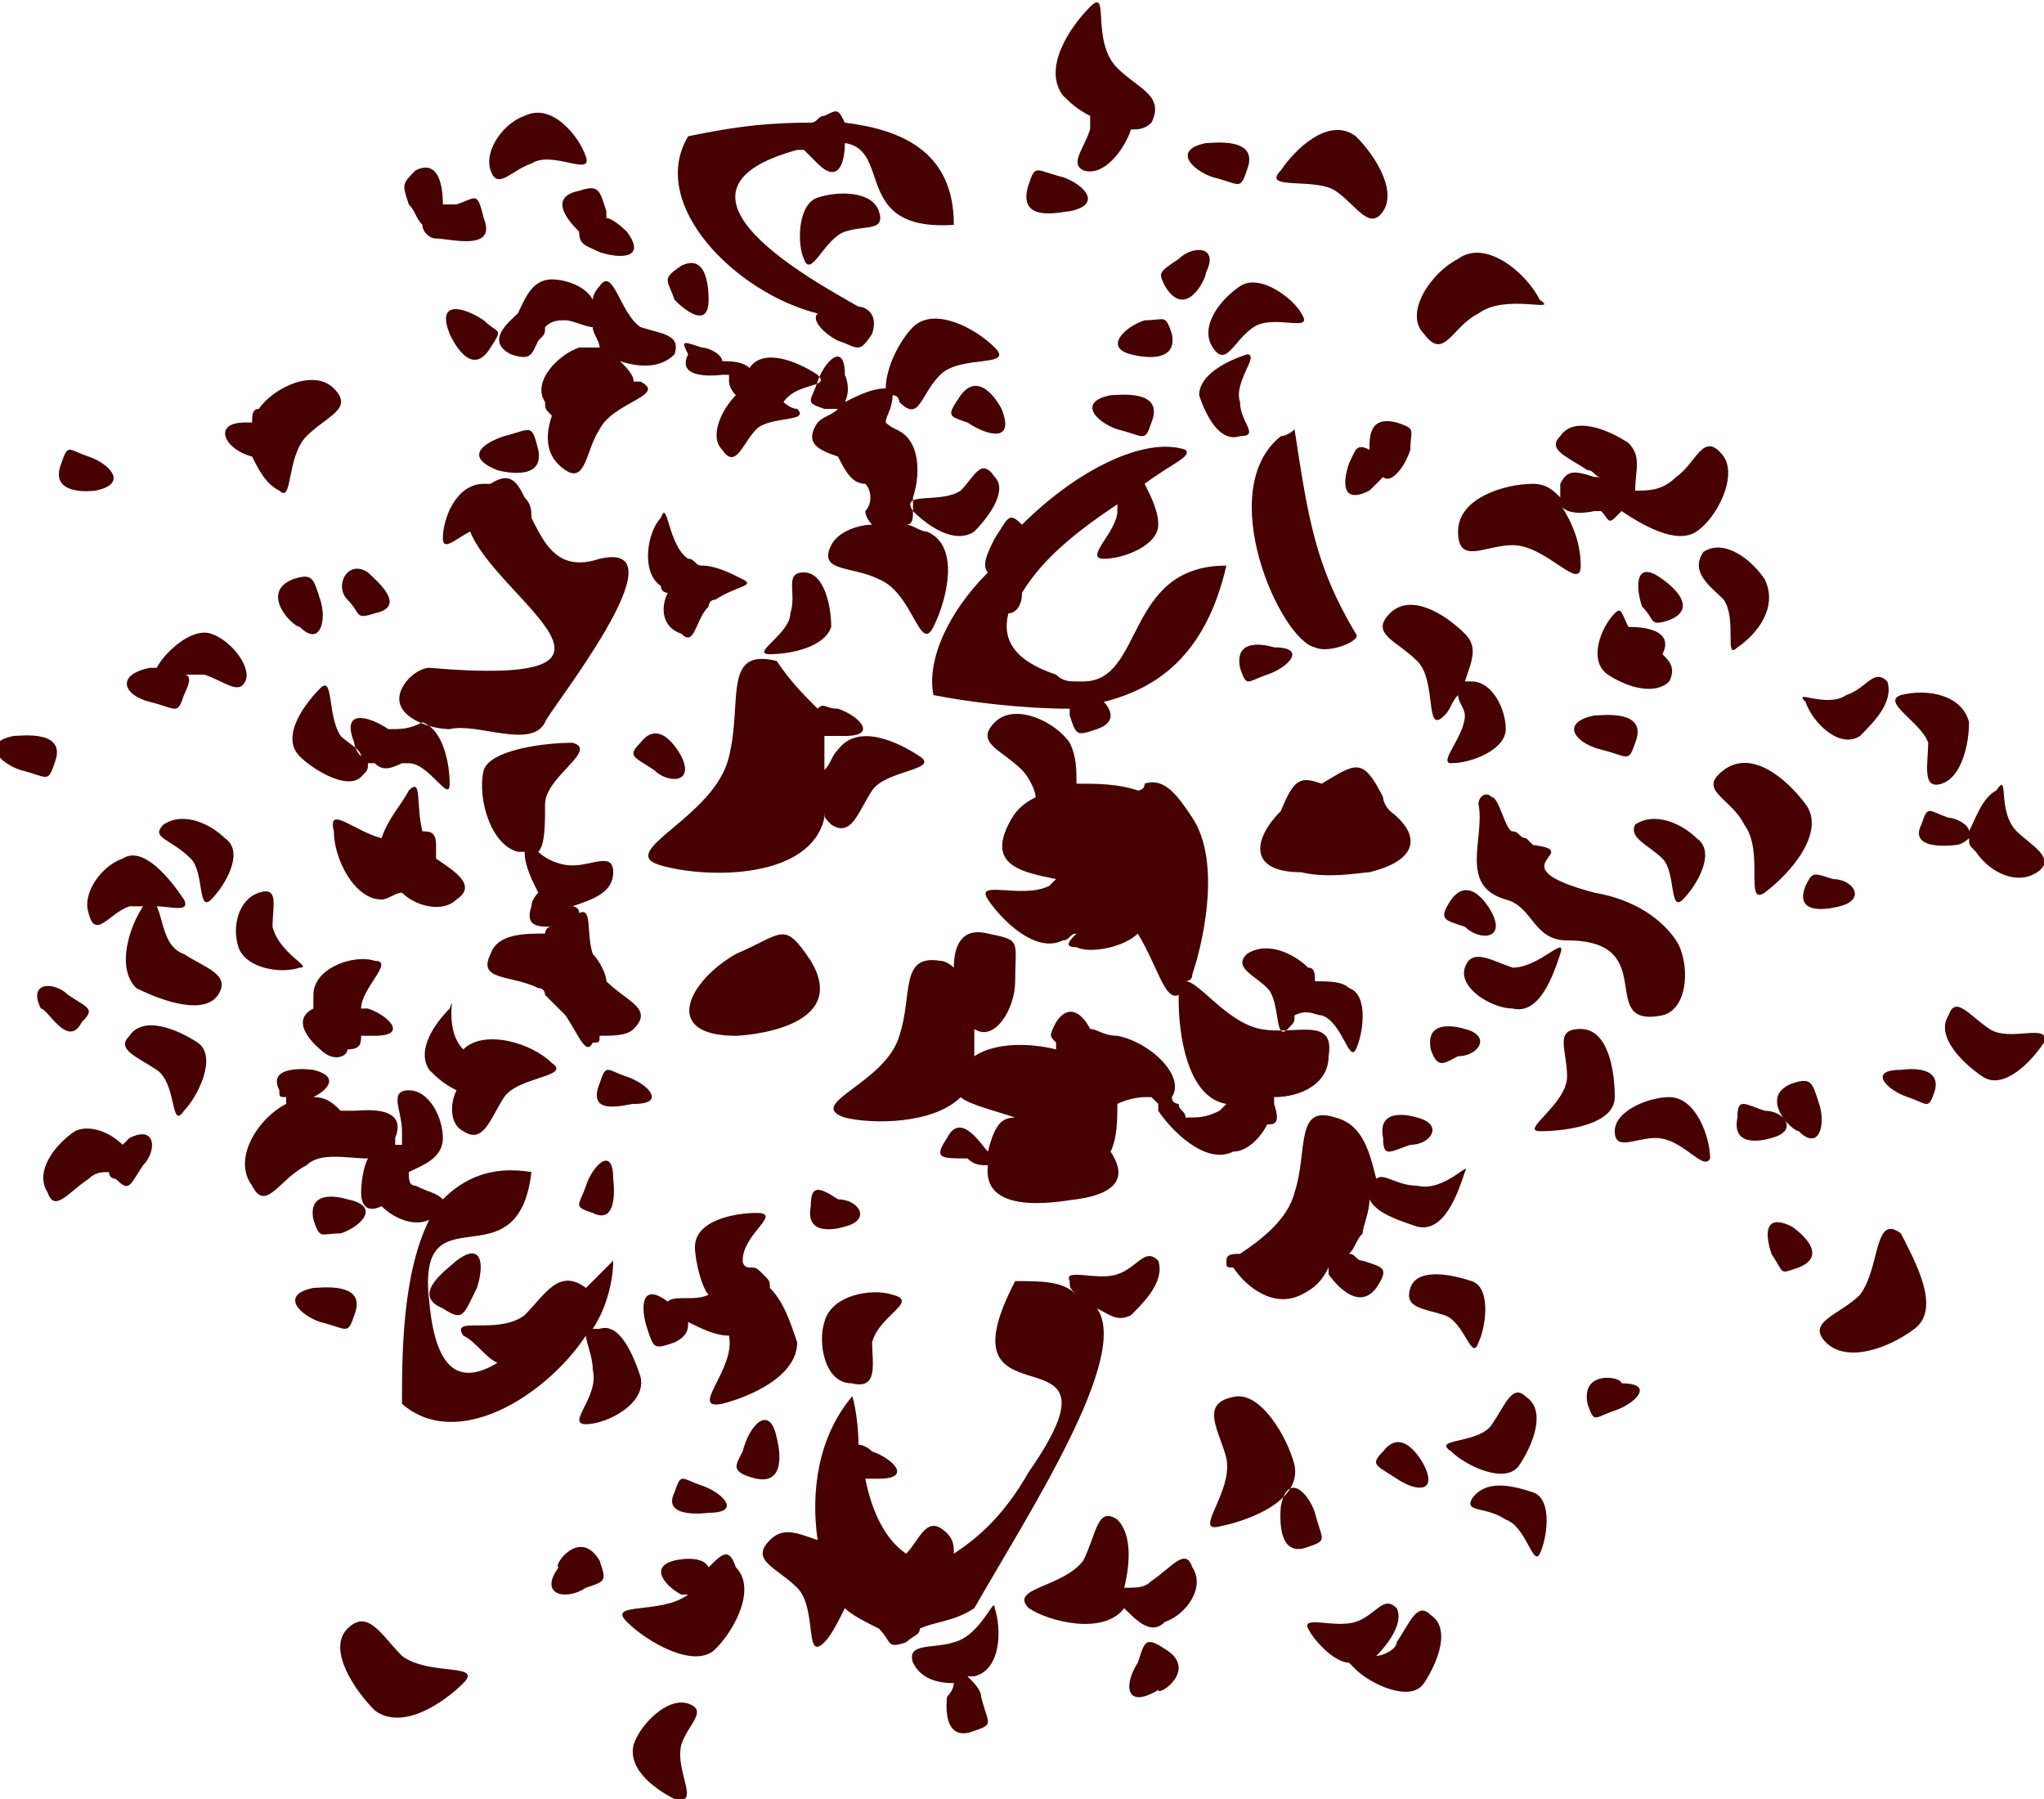 <?xml version="1.0" encoding="utf-8"?>
<!-- Generator: Adobe Illustrator 23.0.3, SVG Export Plug-In . SVG Version: 6.00 Build 0)  -->
<svg version="1.1" id="圖層_1" xmlns="http://www.w3.org/2000/svg" xmlns:xlink="http://www.w3.org/1999/xlink" x="0px" y="0px"
	 viewBox="0 0 30 26.4" style="enable-background:new 0 0 30 26.4;" xml:space="preserve">
<style type="text/css">
	.st0{fill-rule:evenodd;clip-rule:evenodd;fill:#460100;}
</style>
<path class="st0" d="M18.8,6.4L18.8,6.4c0.1,0,0.2-0.1,0.2-0.1c0.2,1.3,0.3,2,0.9,3c0.1,0.1-0.4,0.3-0.6,0.2
	C18.8,9.4,17.8,7.2,18.8,6.4L18.8,6.4z M14.3,23.6c-0.3,0.2-0.6,0.2-0.8,0.3c0,0.1-0.1,0.1-0.2,0.2l0,0c-0.3,0.1-0.2,0-0.4-0.2l0,0
	c-0.2-0.1-0.4-0.2-0.5-0.3c-0.1,0.2-0.2,0.4-0.3,0.5c-0.3,0.3-0.1-0.5-0.4-0.8l0,0c-0.3-0.3-0.7-0.4-0.4-0.7c0.2-0.2,0.4-0.1,0.7,0
	c-0.1-0.7,0-1.5,0.5-2.1c0-0.1,0.1,0.3,0.1,0.7c0,0,0.1,0,0.2,0.1c0.3,0.1,0.6,0.4,0.1,0.4c0,0-0.1,0-0.2,0c0.1,0.5,0.3,0.9,0.6,1.1
	c0.2-0.2,0.3-0.6,0.6-0.3c0.1,0.1,0.1,0.2,0.1,0.3c0.3-0.2,0.7-0.5,1.1-1.2c1.6-2.3-1.4-0.5-0.2-2.8c0.4,0,0.7,0,0.9,0.2
	c-0.1-0.1-0.1-0.1-0.1-0.2c-0.1-0.2,0.4,0,0.7-0.1l0,0c0.3-0.1,0.4-0.4,0.6-0.2c0.1,0.3-0.2,0.6-0.4,0.8c-0.2,0.1-0.3,0-0.5-0.1
	C16.6,19.9,15.1,22.2,14.3,23.6L14.3,23.6z M10.1,2C9.5,3,10.8,4.3,12,4.6c-0.1,0.1,0.1,0.3,0.3,0.4c0.3,0.1,0.3,0.2,0.5-0.1l0,0
	c0.1-0.3-0.1-0.4-0.2-0.4c-0.7-0.4-3.1-1.7-0.9-2.3h0.1C11.9,2.3,12,2.4,12,2.4c0.3,0.3,0.4,0,0.4-0.3c0.7,0.1,0.1,1.3,1.6,1.2
	c0-1.1-0.8-1.4-1.6-1.5c-0.1-0.2-0.1-0.2-0.3-0.1l0,0c-0.1,0-0.1,0.1-0.2,0.1C11.1,1.8,10.6,1.9,10.1,2L10.1,2z M13.7,10.2
	c0.5,0.1,1.3,0.2,2,0.2v0.1c0.1,0.3,0.1,0.3,0.4,0.2l0,0c0.3-0.1,0.2-0.3,0.1-0.4c0.8-0.2,1.5-0.7,1.8-2c-1.5,0-1.2,1.7-2.1,1.7
	c-0.1,0-0.1,0-0.1,0c-0.1,0-0.2,0-0.3-0.1c-0.6-0.2-0.8-0.5-0.7-0.9C14.9,9,15,8.9,15,8.7l0,0l0,0c0.3-0.5,0.8-0.9,1.4-1.3v0.1l0,0
	c0,0.3-0.5,0.7-0.2,0.7S17,8,17,7.7c0-0.2-0.1-0.4-0.2-0.6c0.4-0.3,0.7-0.4,0.6-0.5c-0.6-0.2-1.6,0.3-2.4,1.1
	c-0.2-0.2-0.2-0.1-0.4,0.2c-0.1,0.2-0.2,0.4-0.1,0.5C13.9,9,13.6,9.7,13.7,10.2L13.7,10.2z M13.9,16.7c0.2-0.4,0.5,0.1,0.6,0.2
	c0.1-0.4,0.2-0.5,0.4-0.5c-0.3-0.1-0.7-0.2-0.8-0.3c-0.4,0.4-1.3,0.4-1.7,0.3c-0.6-0.2,0.6-0.5,0.8-1.2l0,0c0.2-0.6,0-1.2,0.6-1.1
	c0.1,0,0.2,0.1,0.2,0.1c0-0.3,0.1-0.6,0.5-0.5l0,0c0.5,0.1,0.4,0.1,0.4,0.7c0,0.4-0.3,0.9-0.6,0.7c0,0.1,0,0.3,0,0.4
	c0.3-0.2,0.8-0.2,1.2-0.1v-0.1c-0.1-0.1-0.1-0.1,0-0.3l0,0c0.2-0.3,0.4-0.1,0.5,0.1c0.1,0,0.2,0.1,0.4,0.1c0.5,0.1,1,0.6,0.8,0.9
	c0,0.1,0.1,0.1,0.1,0.1c0,0.1,0.1,0.1,0.1,0.2c0.2,0,0.3,0,0.5-0.1l0,0l0.1-0.1c-0.6-0.1-0.7-1.1-0.7-1.5c0-0.1,0-0.1,0-0.1
	c-0.2,0.1-0.3-0.4-0.6-0.9c-0.2,0.2-0.7,0.3-0.9,0.2c-0.2,0-0.1-0.1,0-0.2c-0.1,0-0.1,0.1-0.2,0.1c-0.4,0.2-0.9-0.3-1.1-0.6
	c-0.2-0.3,0.5,0,0.9-0.2l0,0l0.1-0.1c-0.5-0.1-1-0.2-0.7-0.8c0.1-0.2,0.2-0.3,0.4-0.4c0-0.1-0.1-0.3-0.2-0.4l0,0
	c-0.3-0.3-0.7-0.4-0.4-0.7s0.9,0,1.1,0.3c0.1,0.2,0.1,0.4,0.1,0.6c0.3,0,0.6,0,0.9,0.1c0,0,0.1,0,0.1-0.1c0.3-0.1,0.5,0.2,0.7,0.5
	c0.4,0.6,0.2,1.7,0,2.3c0,0.1-0.1,0.1-0.1,0.1c0.2,0,0.6,0.6,1.1,0.7l0,0c0.5,0.1,1.1-0.2,1,0.4c0,0.4-0.4,0.6-0.8,0.6v0.1l0,0
	c0.1,0.3,0,0.3-0.1,0.3c-0.1,0.2-0.3,0.4-0.5,0.4c-0.4,0.2-0.9-0.3-1.1-0.6v-0.1l0,0l-0.1-0.1h-0.1c0,0-0.2,0-0.4,0.1
	c0,0.2,0,0.5-0.1,0.7c0.2,0.3,0.2,0.6-0.5,0.7c-0.1,0-1.4,0.3-1.3-0.5c-0.1,0-0.2,0-0.3-0.1C13.8,17,13.7,17,13.9,16.7L13.9,16.7z
	 M17.2,4.9L17.2,4.9c-0.1-0.3-0.1-0.2-0.4-0.2c-0.3,0.1-0.6,0.4-0.2,0.5C16.6,5.2,17.3,5.4,17.2,4.9L17.2,4.9z M19.2,22.7L19.2,22.7
	c0.3-0.1,0.2-0.1,0.1-0.5c-0.1-0.3-0.4-0.6-0.5-0.1C18.8,22.1,18.7,22.9,19.2,22.7L19.2,22.7z M8.5,2.8L8.5,2.8
	c0.3-0.1,0.3,0,0.4,0.3v0.1c0.1,0,0.3,0.2,0.3,0.2c0.3,0.4-0.1,0.4-0.4,0.3C8.6,3.6,8.5,3.6,8.5,3.4C8.4,3.3,8,2.9,8.5,2.8L8.5,2.8z
	 M5.1,15.4c0,0.1-0.2,0.2-0.4,0c0,0-0.5-0.4-0.1-0.6c0-0.1,0-0.1,0-0.2c0-0.4,0.6-0.6,0.9-0.5c0.3,0-0.2,0.4-0.2,0.7l0,0l0,0h0.1
	c0.3,0.1,0.6,0.4,0.1,0.4c0,0-0.1,0-0.2,0C5.3,15.3,5.3,15.4,5.1,15.4L5.1,15.4L5.1,15.4z M26.3,15.9L26.3,15.9
	c0.3-0.1,0.3,0,0.4,0.3s0,0.7-0.3,0.4C26.3,16.6,25.8,16.1,26.3,15.9L26.3,15.9z M8.8,22.9L8.8,22.9c0.1,0.3,0.1,0.3-0.2,0.4
	c-0.3,0.2-0.7,0.1-0.4-0.3C8.1,23,8.5,22.4,8.8,22.9L8.8,22.9z M15.1,2.7L15.1,2.7c0.1-0.3,0.1-0.2,0.5-0.1c0.3,0.1,0.6,0.4,0.1,0.5
	C15.6,3.1,14.9,3.3,15.1,2.7L15.1,2.7z M0.9,6.8L0.9,6.8C1,6.5,1,6.6,1.3,6.7s0.6,0.4,0.1,0.5C1.4,7.2,0.7,7.3,0.9,6.8L0.9,6.8z
	 M14.1,5.8C14.4,5.4,14.7,6,14.7,6c0.2,0.5-0.2,0.4-0.5,0.2C13.9,6.1,13.9,6.1,14.1,5.8L14.1,5.8L14.1,5.8z M17.1,24.2L17.1,24.2
	c-0.3-0.2-0.3-0.1-0.4,0.2c-0.2,0.3-0.2,0.7,0.3,0.4C17,24.9,17.6,24.5,17.1,24.2L17.1,24.2z M22.2,14.2L22.2,14.2
	c-0.3-0.1-0.6-0.3-0.7,0s0.4,0.6,0.7,0.6c0.4,0.1,0.6-0.5,0.7-0.8C23,13.7,22.6,14.2,22.2,14.2L22.2,14.2z M20.8,17.4L20.8,17.4
	c-0.3,0-0.5-0.2-0.6-0.1c-0.1-0.4-0.2-0.8-0.6-0.9c-0.6-0.2-0.4,0.5-0.6,1.1l0,0c-0.1,0.4-0.5,0.7-0.8,0.9c-0.1,0-0.2,0-0.2,0.1l0,0
	c0,0.1,0,0.1,0.1,0.1c0.2,0.3,0.6,0.6,1,0.4c0.2-0.1,0.3-0.2,0.4-0.4v0.1c0,0,0.4,0.6,0.7,0.2l0,0c0.2-0.3,0.1-0.3-0.2-0.4
	c-0.1,0-0.1-0.1-0.2-0.1c0.1-0.1,0.1-0.2,0.2-0.3c0-0.1,0.1-0.3,0.1-0.5c0.1,0.2,0.4,0.3,0.7,0.4c0.4,0.1,0.6-0.5,0.7-0.8
	C21.6,17,21.2,17.5,20.8,17.4L20.8,17.4z M28.3,10.9L28.3,10.9c0,0.3-0.1,0.7,0.2,0.6s0.4-0.6,0.4-0.9c-0.1-0.4-0.6-0.5-1-0.4
	C27.6,10.3,28.2,10.6,28.3,10.9L28.3,10.9z M14,24.1L14,24.1c-0.3,0.1-0.7,0-0.6,0.3c0.1,0.2,0.3,0.3,0.6,0.3c0,0,0,0.1-0.1,0.2
	c0,0-0.1,0.7,0.4,0.5l0,0c0.3-0.1,0.2-0.1,0.1-0.5c0-0.1-0.1-0.2-0.2-0.3h0.1c0.4-0.1,0.4-0.7,0.3-1C14.6,23.4,14.4,24,14,24.1
	L14,24.1z M29.2,15.1L29.2,15.1c-0.3-0.2-0.5-0.5-0.6-0.2c-0.2,0.3,0.2,0.7,0.5,0.9s0.7-0.2,0.9-0.5C30.1,15,29.5,15.3,29.2,15.1
	L29.2,15.1z M10,25.6L10,25.6c0.1-0.3,0.4-0.5,0.1-0.6c-0.3-0.1-0.7,0.3-0.8,0.6c-0.1,0.4,0.4,0.7,0.6,0.8C10.3,26.5,9.9,26,10,25.6
	L10,25.6z M27.3,19L27.3,19c-0.3,0.3-0.8,0.4-0.5,0.7c0.3,0.3,0.9,0.1,1.3-0.2c0.4-0.3,0-1-0.2-1.4C27.5,17.8,27.6,18.6,27.3,19
	L27.3,19z M5.9,24.3L5.9,24.3c-0.3-0.3-0.5-0.7-0.8-0.4c-0.3,0.3,0.1,0.9,0.4,1.2c0.4,0.3,1-0.1,1.3-0.4C7.1,24.4,6.3,24.6,5.9,24.3
	L5.9,24.3z M4.3,8.5L4.3,8.5c0.3-0.1,0.3,0,0.4,0.3s0,0.7-0.3,0.4C4.3,9.2,3.8,8.7,4.3,8.5L4.3,8.5z M7.9,6.6L7.9,6.6
	C7.8,6.2,7.8,6.3,7.4,6.4C7.1,6.5,6.8,6.7,7.3,6.9C7.3,6.9,8,7.1,7.9,6.6L7.9,6.6z M7.1,3.2L7.1,3.2C7,2.8,7,2.9,6.7,3
	C6.6,3,6.6,3,6.5,3c0-0.1,0-0.7-0.4-0.5l0,0C5.9,2.7,5.9,2.7,6,3c0.1,0.1,0.1,0.2,0.2,0.3c0,0.1,0.1,0.2,0.2,0.2
	C6.6,3.5,7.3,3.7,7.1,3.2L7.1,3.2z M18.3,2.5L18.3,2.5c-0.1,0.3-0.1,0.2-0.5,0.1c-0.3-0.1-0.6-0.4-0.1-0.5C17.8,2.1,18.5,2,18.3,2.5
	L18.3,2.5z M3.7,6.7L3.7,6.7L3.7,6.7C3.3,6.6,3.1,6.2,3.6,6.2c0,0,0,0,0.1,0c0-0.1,0-0.2,0.1-0.2C4,5.7,4.6,5.4,4.9,5.7
	C5.2,6,4.8,6.1,4.5,6.4s-0.2,1-0.4,0.8C3.9,7.1,3.8,6.9,3.7,6.7L3.7,6.7z M20.5,6.2c-0.4-0.1-0.4,0.2-0.4,0.4
	c-0.2-0.1-0.2,0-0.3,0.2c-0.1,0.3-0.1,0.6,0.3,0.4c0,0,0.1-0.1,0.2-0.2c0.1,0.1,0.3-0.1,0.4-0.4C20.7,6.3,20.8,6.3,20.5,6.2
	L20.5,6.2L20.5,6.2z M5.6,17.7L5.6,17.7c0.2,0.2,0.5,0.3,0.7,0.2c-0.4,0.8-0.4,2-0.4,2.7c0.8,0.7,2.1-0.1,2.7-1
	c0,0.1,0.1,0.3,0.1,0.5l0,0c0.1,0.4-0.4,0.8-0.1,0.8s0.9-0.3,0.8-0.7c-0.1-0.3-0.3-0.8-0.6-0.7c-0.1,0-0.1,0-0.1,0
	c0.2-0.3,0.3-0.7,0.3-1c0,0-0.2,0.2-0.4,0.4l0,0C8.2,18.6,8,19,7.7,19.3l0,0c-0.4,0.3-1.1,0-0.9,0.3C7,19.7,7.1,19.9,7.3,20
	c-0.5,0.3-0.9,0.2-1-0.9c-0.2-1.7,1.3-0.2,1.5-1.9c-0.6-0.1-1,0.1-1.3,0.4c-0.1-0.1-0.2-0.1-0.4-0.2l0,0C6,17.4,6,17.3,6,17.2
	c0.2-0.1,0.5-0.2,0.5-0.5S6.3,16,6,16s-0.1,0.3-0.1,0.6l0,0c0,0.1,0,0.1,0,0.2H5.8v-0.1l0,0c0.2-0.5-0.5-0.4-0.6-0.4s-0.1,0-0.2,0
	c-0.1-0.1-0.2-0.2-0.4-0.2c0.2-0.1,0.4-0.3,0-0.4c0,0-0.7-0.1-0.5,0.3c0,0.1,0,0.1,0.1,0.1v0.1c-0.4,0.2-0.8,0.8-0.5,1.2
	c0.2,0.4,0.4-0.1,0.8-0.3l0,0C4.7,16.9,5.1,17,5.4,17c-0.1,0.2-0.1,0.5-0.1,0.5C5.3,17.7,5.4,17.8,5.6,17.7L5.6,17.7z M23.3,6.9
	L23.3,6.9c-0.3-0.2-0.6-0.3-0.4-0.5c0.2-0.3,0.7-0.1,1,0.1C24.1,6.7,24,6.9,24,7.2c0.2,0,0.4,0,0.6-0.2l0,0c0.3-0.2,0.4-0.7,0.7-0.3
	c0.2,0.3-0.1,0.9-0.4,1.1s-0.8-0.1-1.1-0.3l-0.1,0.1c-0.1,0.1-0.1,0-0.2-0.1h-0.1c0,0-0.4,0.1-0.5-0.1c0.2,0.3,0.3,0.6,0.3,0.9
	c0,0.4-0.5-0.3-1-0.3l0,0c-0.4,0-0.8,0.3-0.8-0.2s0.7-0.7,1.1-0.7c0.2,0,0.3,0.1,0.4,0.2c0-0.1,0-0.1,0-0.2C23,6.9,23.1,6.9,23.4,7
	c0,0,0,0,0.1,0C23.4,7,23.4,6.9,23.3,6.9L23.3,6.9z M2.3,15.7L2.3,15.7c-0.3-0.2-0.6-0.3-0.4-0.5c0.2-0.3,0.7-0.1,1,0.1
	c0.3,0.2,0,0.8-0.2,1C2.5,16.6,2.6,15.9,2.3,15.7L2.3,15.7z M12.7,7.1c-0.2,0-0.3-0.2-0.4-0.4C12,6.6,11.8,6.5,12,6.2
	c0.1-0.1,0.2-0.1,0.3-0.2c0,0-0.1,0-0.2,0c-0.3-0.1-0.2-0.1-0.1-0.4c0.1-0.3,0.4-0.6,0.4-0.1c0,0,0.1,0.2,0,0.4
	c0.2-0.1,0.4-0.2,0.6-0.2c0-0.3,0.2-0.7,0.4-0.9c0.3-0.3,0.9,0,1.2,0.3s-0.5,0.1-0.8,0.4l0,0c-0.3,0.3-0.3,0.7-0.6,0.4
	c0,0,0-0.1-0.1-0.1C13.1,6,13,6.1,13,6.2c0.1,0.1,0.2,0.1,0.3,0.2c0.2,0.2,0.2,0.6,0.1,0.9c0,0.1,0,0.1,0,0.2s0,0.2-0.1,0.2
	c0.1,0,0.2,0.1,0.3,0.1c0.5,0.2,0.3,1,0.1,1.4s-0.3-0.5-0.8-0.7l0,0C12.5,8.3,12,8.4,12.2,8c0.1-0.2,0.4-0.3,0.6-0.3l0,0
	c0,0-0.1-0.1-0.1-0.2C12.8,7.4,12.8,7.2,12.7,7.1L12.7,7.1z M18.4,4.8L18.4,4.8C18.1,5,18,5.4,17.8,5.1s0.1-0.7,0.4-0.9
	C18.5,4,19,4.4,19.1,4.6C19.3,4.9,18.7,4.6,18.4,4.8L18.4,4.8z M1.3,17.3c0.1-0.1,0.2-0.1,0.3-0.1c0,0.1,0.1,0.1,0.1,0.1l0,0
	c0.2,0.2,0.2,0.1,0.4-0.2c0.2-0.2,0.2-0.6-0.2-0.4c0,0,0,0-0.1,0.1c-0.2-0.2-0.5-0.3-0.7-0.2c-0.3,0.2-0.6,0.6-0.4,0.9
	C0.8,17.8,1,17.5,1.3,17.3L1.3,17.3L1.3,17.3z M10.9,18.5c0-0.4,0.6-0.7,0.2-0.7c-0.3,0-0.9,0.1-0.9,0.5c0,0.2,0.1,0.6,0.2,0.7
	c-0.2,0.1-0.5,0-0.6,0.1l0,0c-0.4-0.3-0.4,0.1-0.3,0.4c0.1,0.3,0.1,0.3,0.4,0.2l0,0c0.2-0.1,0.2-0.2,0.2-0.3
	c0.2,0.1,0.4,0.2,0.6,0.2c0.1,0.5-0.6,1.1-0.1,1c0.4-0.1,1.1-0.4,1.1-0.9c-0.1-0.3-0.2-0.6-0.4-0.8c0-0.1,0-0.1-0.1-0.2
	s-0.1-0.1-0.2-0.1C10.9,18.6,10.9,18.5,10.9,18.5L10.9,18.5L10.9,18.5z M15.9,22.9c-0.3,0.4-1.1,0.4-0.8,0.7c0.3,0.2,1.1,0.4,1.4,0
	l0,0c0.2,0.2,0.4,0.4,0.6,0.2c0.3-0.1,0.6-0.5,0.4-0.8c-0.1-0.3-0.3,0-0.6,0.2c-0.1,0.1-0.2,0.1-0.4,0.1c0.1-0.4,0.1-0.8-0.1-1
	C16.1,22.1,16.1,22.5,15.9,22.9L15.9,22.9L15.9,22.9z M21.7,4.6L21.7,4.6c-0.4,0.2-0.5,0.7-0.8,0.3C20.6,4.6,21,4,21.4,3.8
	c0.4-0.3,1,0.2,1.2,0.6C22.9,4.6,22.1,4.3,21.7,4.6L21.7,4.6z M5.7,10.7L5.7,10.7L5.7,10.7c-0.3-0.2-0.7-0.3-0.5,0.2
	c0,0,0,0.1,0.1,0.2c0-0.1-0.2-0.2-0.3-0.3l0,0c-0.2-0.3-0.1-0.9-0.3-0.7s-0.6,0.7-0.3,1c0.2,0.2,0.7,0.5,0.9,0.3
	c0.1-0.1,0.1-0.1,0.1-0.2c0,0,0,0,0.1,0c0.1,0.1,0.2,0.1,0.4,0H6c0.3,0,0.6,0.6,0.6,0.3s-0.1-0.8-0.4-0.9C6,10.7,5.9,10.7,5.7,10.7
	L5.7,10.7z M11,5.4L11,5.4c0.2-0.3,0.7-0.1,1,0.1c0.2,0.2-0.3,0.1-0.5,0.4c0,0,0.1,0.1,0.2,0.1c0.2,0.2-0.4,0.1-0.6,0.3l0,0
	c-0.2,0.2-0.3,0.6-0.5,0.3c-0.2-0.2,0-0.6,0.2-0.8c-0.1-0.1-0.1-0.2-0.1-0.2c0-0.1,0-0.1,0-0.1h-0.1c0,0-0.7,0.1-0.5-0.3l0,0
	C10,5,10,5,10.3,5.1c0.1,0,0.3,0.1,0.3,0.2C10.7,5.3,10.9,5.3,11,5.4L11,5.4L11,5.4z M7.2,5.1L7.2,5.1c0.2-0.3,0.1-0.2-0.1-0.4
	C6.8,4.5,6.4,4.4,6.6,4.9C6.6,4.9,6.9,5.6,7.2,5.1L7.2,5.1z M16.9,6.2L16.9,6.2c-0.1,0.3-0.1,0.2-0.5,0.1c-0.3-0.1-0.6-0.4-0.1-0.5
	C16.4,5.8,17.1,5.7,16.9,6.2L16.9,6.2z M2.7,10.2L2.7,10.2c-0.1,0.3-0.1,0.2-0.5,0.1s-0.5-0.4,0-0.5h0.1c0.1-0.2,0.5-0.6,0.8-0.5
	S3.7,9.8,3.6,10S3.3,10,3,9.9c-0.1,0-0.2,0-0.3,0C2.8,9.9,2.8,10,2.7,10.2L2.7,10.2z M0.8,11.2L0.8,11.2c-0.1,0.3-0.1,0.2-0.5,0.1
	c-0.3-0.1-0.6-0.4-0.1-0.5C0.3,10.8,1,10.7,0.8,11.2L0.8,11.2z M29.6,12.2L29.6,12.2c0.2,0.2,0.6,0.4,0.3,0.6
	c-0.3,0.2-0.7,0-0.9-0.3c-0.1-0.1-0.1-0.1-0.1-0.2c0,0-0.1,0.1-0.2,0.1c0,0-0.7,0.1-0.5-0.3c0.1-0.3,0.1-0.2,0.4-0.1
	c0.1,0,0.3,0.1,0.3,0.2c0.1-0.2,0.2-0.5,0.4-0.6C29.5,11.3,29.3,11.9,29.6,12.2L29.6,12.2z M8.1,6.1L8.1,6.1C8,6,8,6,8,5.9
	C7.8,5.6,8.2,5.2,8.5,5.1c0.1,0,0.2,0,0.3,0c0-0.1-0.1-0.2-0.1-0.3c-0.1,0-0.3-0.1-0.4-0.1c-0.1,0-0.2,0-0.3,0.1C8,4.9,8,4.9,7.9,5
	C7.8,5.2,7.8,5.3,7.5,5.2l0,0C7.1,5,7.5,4.7,7.6,4.6c0.1-0.2,0.2-0.5,0.5-0.5c0.2,0,0.5,0.1,0.6,0.3c0-0.1,0.1-0.2,0.1-0.2
	C9,3.9,9.1,4.6,9.4,4.8l0,0C9.7,4.9,10,4.9,9.9,5.2C9.7,5.4,9.4,5.4,9.1,5.3c0.1,0.1,0.2,0.2,0.2,0.3h0.1C9.8,5.8,9,5.9,8.8,6.3
	C8.6,6.6,8.6,7.1,8.3,6.9C8,6.7,8,6.4,8.1,6.1L8.1,6.1z M7.8,2.4c0.3-0.2,0.9,0.2,0.8-0.1C8.5,2,8.1,1.5,7.7,1.7
	C7.4,1.8,7.1,2.2,7.2,2.5C7.3,2.8,7.5,2.5,7.8,2.4L7.8,2.4L7.8,2.4z M10.1,8.2L10.1,8.2c0.1,0,0.1,0.1,0.2,0.1
	c0.2,0,0.4,0.1,0.6,0.2c0.2,0.1-0.1,0.1-0.4,0.3l0,0l0,0l0,0c-0.1,0-0.1,0.1-0.1,0.1c-0.2,0.2-0.2,0.6-0.4,0.4
	C9.7,9.2,9.7,8.9,9.8,8.7c0,0-0.1,0-0.1-0.1c-0.3-0.2-0.2-0.8,0-1C9.8,7.3,9.8,8,10.1,8.2L10.1,8.2z M8.9,14.4
	c0.3,0.3,0.7,0.4,0.4,0.7c-0.1,0.1-0.3,0.1-0.5,0.1c0,0.1,0,0.1-0.1,0.1c-0.1,0.2-0.2-0.1-0.4-0.4c-0.1-0.1-0.2-0.2-0.3-0.3
	c0,0,0-0.1-0.1-0.1C7.5,14.3,7,14.4,7.2,14c0.1-0.3,0.5-0.3,0.8-0.3c0,0,0-0.1,0.1-0.1c-0.2,0-0.4,0-0.3-0.3c0-0.1,0.1-0.2,0.1-0.2
	c-0.1-0.2-0.2-0.4-0.2-0.6H7.6c-0.4-0.1-0.6-0.8-0.5-1.2C7.2,11,8,10.9,8.4,10.9C8.8,11,8,11.4,8,11.8l0,0c0,0.3,0,0.6-0.1,0.7
	c0.1,0.1,0.3,0.2,0.5,0.2c0.3,0,0.6-0.2,0.6,0.1s-0.3,0.4-0.6,0.5c0,0,0.1,0,0.1,0.1c0.2-0.1,0.1,0.3,0.2,0.6
	C8.8,14.1,8.9,14.3,8.9,14.4L8.9,14.4z M6.5,19.2C6,19,6.6,18.6,6.7,18.5c0.4-0.3,0.4,0.1,0.3,0.4C6.8,19.3,6.8,19.4,6.5,19.2
	L6.5,19.2L6.5,19.2z M24.4,9.6L24.4,9.6C24.4,9.7,24.4,9.7,24.4,9.6c0.1,0.1,0.2,0.2,0.1,0.4c-0.2,0.2-0.6,0.1-0.9-0.1
	c-0.3-0.2-0.1-0.7,0.1-0.9c0.1-0.1,0.1,0,0.2,0.2C24,9.2,24.6,9.2,24.4,9.6L24.4,9.6z M24,10.9L24,10.9c-0.1,0.3-0.1,0.2-0.5,0.1
	s-0.6-0.4-0.1-0.5C23.5,10.5,24.2,10.4,24,10.9L24,10.9z M11.1,21.7c0.5,0.1,0.3-0.6,0.3-0.6c-0.1-0.5-0.4-0.2-0.5,0.2
	C10.8,21.5,10.7,21.6,11.1,21.7L11.1,21.7L11.1,21.7z M5.2,19.3L5.2,19.3c-0.1,0.3-0.1,0.2-0.5,0.1c-0.3-0.1-0.6-0.4-0.1-0.5
	C4.7,18.9,5.4,18.8,5.2,19.3L5.2,19.3z M21.9,20.9L21.9,20.9c0.2-0.3,0.3-0.6,0.5-0.4c0.3,0.2,0.1,0.7-0.1,1s-0.8,0-1-0.2
	C21,21.1,21.7,21.2,21.9,20.9L21.9,20.9z M20.5,24.1L20.5,24.1c0.2-0.3,0.3-0.6,0.5-0.4c0.3,0.2,0.1,0.7-0.1,1s-0.8,0-1-0.2
	l-0.1-0.1c-0.2,0-0.5-0.3-0.6-0.5s0.4,0,0.7-0.1c0.3-0.1,0.4-0.4,0.6-0.2c0.1,0.2-0.1,0.5-0.3,0.7C20.3,24.3,20.5,24.2,20.5,24.1
	L20.5,24.1z M24.3,16.7L24.3,16.7c-0.3,0-0.6,0.2-0.6-0.1c0-0.3,0.5-0.5,0.8-0.5c0.4,0,0.6,0.6,0.6,0.9C25,17.2,24.7,16.7,24.3,16.7
	L24.3,16.7z M25.3,8.8c0.2,0.3,0,0.9,0.2,0.7c0.3-0.2,0.6-0.6,0.4-1c-0.2-0.3-0.6-0.6-0.9-0.4C24.8,8.4,25.1,8.6,25.3,8.8L25.3,8.8
	L25.3,8.8z M12.8,19.7c0.1-0.4,0.7-0.6,0.3-0.7c-0.3-0.1-0.9,0-1,0.4c-0.1,0.3,0,0.9,0.4,0.9C12.9,20.4,12.8,20,12.8,19.7L12.8,19.7
	L12.8,19.7z M1.9,13.3L1.9,13.3c-0.3,0.1-0.5,0.5-0.6,0.1c-0.1-0.3,0.2-0.7,0.5-0.8c0.3-0.2,0.7,0.3,0.9,0.6
	c0.1,0.2-0.2,0.1-0.4,0.1c0.1,0.2,0.1,0.6,0.4,0.7l0,0c0.3,0.2,0.7,0.3,0.5,0.6S2.4,14.7,2,14.5c-0.3-0.3-0.1-0.9,0.1-1.2
	C1.9,13.3,1.9,13.3,1.9,13.3L1.9,13.3z M16.4,1C16,0.6,16.3-0.2,16,0.1c-0.3,0.3-0.7,0.9-0.4,1.3c0.1,0.1,0.2,0.2,0.4,0.3
	c0,0.1,0,0.1,0,0.2c-0.1,0.3-0.3,0.5-0.1,0.6c0.3,0.1,0.6-0.3,0.7-0.6c0.1,0,0.2,0,0.3-0.1C17.1,1.4,16.7,1.3,16.4,1L16.4,1L16.4,1z
	 M25.6,12.1L25.6,12.1c-0.2-0.4-0.7-0.5-0.3-0.8c0.4-0.3,0.9,0.1,1.2,0.5c0.3,0.4-0.2,1-0.6,1.3C25.6,13.3,25.9,12.5,25.6,12.1
	L25.6,12.1z M10.4,23c-0.1-0.2-0.5-0.1-0.5-0.1C9.5,23,9.8,23.3,10,23.4h0.1c-0.4,0.3-1.2,0.1-0.9,0.4s1,0.7,1.3,0.4
	c0.3-0.3,0.6-0.9,0.3-1.2C10.7,22.7,10.6,22.8,10.4,23L10.4,23L10.4,23z M12,10.4c0.1-0.1,0.1,0,0.3,0c0.3,0.1,0.6,0.4,0.1,0.4
	c0,0-0.2,0-0.3,0c0,0.2,0,0.3,0,0.5c0.1-0.1,0.1-0.2,0.2-0.3c0.3-0.4,0.9-0.1,1.2,0.1c0.3,0.2-0.5,0.2-0.7,0.5l0,0
	c-0.2,0.3-0.3,0.7-0.6,0.5c-0.1-0.1-0.1-0.1-0.1-0.2V12c-0.2,0.9-1.7,0.9-2.4,0.7c-0.7-0.2,0.8-0.7,1-1.6l0,0
	c0.2-0.8-0.1-1.6,0.7-1.4C11.6,10,11.8,10.2,12,10.4L12,10.4z M4.6,17.9c-0.1-0.5,0.5-0.3,0.5-0.3C5.6,17.7,5.3,18,5,18.1
	C4.7,18.1,4.7,18.2,4.6,17.9L4.6,17.9L4.6,17.9z M24.5,9.1L24.5,9.1c0.5-0.2-0.1-0.6-0.1-0.6C24,8.2,24,8.6,24.1,8.9
	C24.3,9.1,24.2,9.2,24.5,9.1L24.5,9.1z M5.5,9L5.5,9C5.2,9.1,5.3,9,5.1,8.8s0-0.6,0.3-0.4C5.5,8.5,6,8.9,5.5,9L5.5,9z M17.1,4.2
	L17.1,4.2C17,4,17,4,17.3,3.8c0.2-0.2,0.6-0.2,0.4,0.2C17.7,4.1,17.4,4.7,17.1,4.2L17.1,4.2z M28.4,16L28.4,16
	c-0.1,0.3-0.1,0.2-0.4,0.1s-0.6-0.4-0.1-0.4C27.9,15.7,28.5,15.6,28.4,16L28.4,16z M1.2,15c0.2-0.2,0.1-0.2-0.2-0.4
	c-0.2-0.2-0.6-0.2-0.4,0.2C0.7,14.8,1,15.4,1.2,15L1.2,15L1.2,15z M6.9,7.8C6.7,7.9,6.5,8.1,6.5,7.9c0-0.3,0.2-0.8,0.6-0.8h0.1
	c0.3-0.2,0.4,0,0.5,0.2c0.1,0.1,0.1,0.2,0.1,0.3l0,0C8,8,8.2,8.4,8.8,8.2C10.1,7.9,8,10.5,8,10.6c-0.2,0.4-1,0-1.4,0.1l0,0
	c-0.3,0-0.9-0.2-0.7-0.6C6,9.9,6.2,9.8,6.3,9.8C9.8,10.1,7.3,8.8,6.9,7.8L6.9,7.8z M4,13.6L4,13.6c0-0.3,0.1-0.6-0.2-0.5
	s-0.4,0.5-0.3,0.8c0.1,0.3,0.6,0.4,0.9,0.3C4.6,14.2,4.1,14,4,13.6L4,13.6z M12.4,3.4c-0.3,0.1-0.5,0.7-0.6,0.4
	C11.7,3.6,11.7,3,12,2.9s0.8-0.1,0.9,0.2C13,3.4,12.7,3.3,12.4,3.4L12.4,3.4L12.4,3.4z M19.6,2.8L19.6,2.8c0.3,0.2,0.5,0.6,0.7,0.3
	S20.2,2.3,19.9,2c-0.4-0.3-0.9,0.2-1.1,0.5C18.5,2.8,19.3,2.6,19.6,2.8L19.6,2.8z M26.4,18.6L26.4,18.6c-0.3,0.1-0.2,0.1-0.4-0.2
	c-0.1-0.3-0.1-0.6,0.3-0.4C26.3,18,26.9,18.4,26.4,18.6L26.4,18.6z M11.9,14.1L11.9,14.1c-0.4-0.6-0.4-0.4-1.1-0.1
	c-0.7,0.4-1.1,1.2,0,1.2C10.9,15.2,12.5,15.1,11.9,14.1L11.9,14.1z M20.3,11.7L20.3,11.7c-0.3-0.6-0.4-0.5-0.9-0.2
	c-0.3-0.1-0.4-0.1-0.6,0.4c-0.4,0.4-0.5,0.9,0.3,0.9c0.4,0.1,0.9,0,1,0c0.8-0.2,0.7-0.6,0.3-0.9C20.4,11.9,20.3,11.8,20.3,11.7
	L20.3,11.7z M18,21.4L18,21.4c-0.1-0.4-0.4-0.8,0.1-0.9c0.4-0.1,0.8,0.6,0.9,1c0.1,0.5-0.6,0.8-1.1,0.9C17.5,22.5,18.1,21.9,18,21.4
	L18,21.4z M18.2,9.8L18.2,9.8c0.1,0.3,0.1,0.2,0.4,0.1c0.3-0.1,0.6-0.4,0.1-0.4C18.7,9.5,18.1,9.3,18.2,9.8L18.2,9.8z M23.3,20.6
	L23.3,20.6c0.1,0.3,0.1,0.2,0.4,0.1s0.6-0.4,0.1-0.4C23.8,20.2,23.2,20.1,23.3,20.6L23.3,20.6z M21,15.4L21,15.4
	c-0.1-0.5,0.5-0.3,0.5-0.3c0.4,0.1,0.2,0.4-0.1,0.4C21.2,15.6,21.1,15.7,21,15.4L21,15.4z M20.3,16.7c-0.1-0.5,0.5-0.3,0.5-0.3
	c0.4,0.1,0.2,0.4-0.1,0.4C20.4,16.9,20.3,17,20.3,16.7L20.3,16.7L20.3,16.7z M10,3.9c0.4-0.2,0.4,0.4,0.4,0.5c0,0.4-0.3,0.2-0.5,0
	C9.8,4.1,9.7,4.1,10,3.9L10,3.9L10,3.9z M9.9,21.9L9.9,21.9c0.1-0.3,0.1-0.2,0.4-0.1c0.3,0.1,0.6,0.4,0.1,0.4
	C10.4,22.2,9.7,22.3,9.9,21.9L9.9,21.9z M25.5,16.4L25.5,16.4c-0.1,0.5,0.5,0.3,0.5,0.3c0.4-0.1,0.2-0.4-0.1-0.4
	C25.6,16.2,25.5,16.1,25.5,16.4L25.5,16.4z M8.7,17.8L8.7,17.8c-0.3-0.1-0.2-0.1-0.1-0.4C8.7,17.1,9,16.8,9,17.3
	C9,17.3,9.1,18,8.7,17.8L8.7,17.8z M21.5,10.5c0,0.3-0.4,0.7-0.2,0.7c0.3,0,0.8-0.2,0.8-0.5S21.9,10,21.6,10c0,0,0,0-0.1,0
	c0.1-0.3,0.2-0.5,0-0.7C21.2,9,20.7,8.7,20.4,9c-0.3,0.3,0.1,0.4,0.4,0.7l0,0c0.3,0.3,0.1,1.1,0.4,0.8c0.1-0.1,0.1-0.2,0.2-0.3
	C21.4,10.3,21.5,10.4,21.5,10.5L21.5,10.5L21.5,10.5z M14.1,7.2L14.1,7.2C14.3,7,14.4,6.7,14.6,7c0.2,0.2-0.1,0.6-0.3,0.8
	C14,8,13.6,7.7,13.4,7.5C13.2,7.2,13.8,7.4,14.1,7.2L14.1,7.2z M21.3,13.2c0.3-0.4,0.6,0.2,0.6,0.2c0.2,0.4-0.2,0.4-0.4,0.2
	C21.2,13.5,21.1,13.5,21.3,13.2L21.3,13.2L21.3,13.2z M20.3,21.3L20.3,21.3c-0.2,0.2-0.1,0.2,0.2,0.4s0.6,0.2,0.4-0.2
	C20.9,21.5,20.6,20.9,20.3,21.3L20.3,21.3z M11.9,17.7L11.9,17.7c-0.1,0.5,0.5,0.3,0.5,0.3c0.4-0.1,0.2-0.4-0.1-0.4
	C12,17.4,11.9,17.4,11.9,17.7L11.9,17.7z M26.5,13c-0.2,0.5,0.5,0.3,0.5,0.3c0.4-0.1,0.2-0.4-0.1-0.4C26.6,12.8,26.6,12.8,26.5,13
	L26.5,13L26.5,13z M24.4,12.6L24.4,12.6c0.2,0.2,0.1,0.8,0.3,0.6s0.5-0.7,0.2-0.9c-0.2-0.2-0.6-0.4-0.9-0.2
	C23.9,12.3,24.2,12.4,24.4,12.6L24.4,12.6z M2.8,12.6L2.8,12.6c0.2,0.2,0.1,0.8,0.3,0.6s0.5-0.7,0.2-0.9c-0.2-0.2-0.6-0.4-0.9-0.2
	C2.2,12.3,2.5,12.3,2.8,12.6L2.8,12.6z M21.2,19.3L21.2,19.3c-0.3-0.1-0.6-0.1-0.5-0.4s0.6-0.2,0.9-0.1s0.2,0.7,0.1,0.9
	C21.6,20,21.5,19.4,21.2,19.3L21.2,19.3z M22.1,22.3L22.1,22.3c0.3,0.1,0.4,0.7,0.5,0.5s0.2-0.8-0.1-0.9c-0.3-0.1-0.7-0.2-0.9,0.1
	C21.5,22.2,21.8,22.1,22.1,22.3L22.1,22.3z M23,15.8L23,15.8c0,0.4-0.7,0.8-0.4,0.8c0.4,0,1.1-0.1,1.1-0.5s-0.1-1-0.5-1
	C22.8,15.1,23,15.4,23,15.8L23,15.8z M19.4,14.9c0.3,0.1,0.4,0.7,0.5,0.5s0.2-0.8-0.1-0.9c-0.1-0.1-0.3-0.1-0.5-0.1
	c0-0.1,0-0.2-0.1-0.2C19,14,18.6,13.8,18.3,14c-0.2,0.2,0.1,0.3,0.3,0.5l0,0c0.2,0.2,0.1,0.8,0.3,0.6C19,15,19,15,19,14.9
	C19.2,14.8,19.3,14.9,19.4,14.9L19.4,14.9L19.4,14.9z M9.4,10.9L9.4,10.9c-0.2,0.2-0.1,0.2,0.2,0.4c0.2,0.2,0.6,0.2,0.4-0.2
	C10,11.1,9.7,10.5,9.4,10.9L9.4,10.9z M8.8,15.9L8.8,15.9c0.1-0.3,0.1-0.2,0.4-0.1c0.3,0.1,0.6,0.4,0.1,0.4
	C9.2,16.2,8.6,16.4,8.8,15.9L8.8,15.9z M18.2,5.9L18.2,5.9c-0.1-0.3,0.3-0.7,0.1-0.7c-0.3,0.1-0.7,0.3-0.7,0.6
	c0.1,0.3,0.3,0.7,0.6,0.6C18.5,6.4,18.2,6.2,18.2,5.9L18.2,5.9z M6.8,15.4L6.8,15.4L6.8,15.4L6.8,15.4c0.3-0.3,1-0.1,1.3,0.2
	c0.3,0.2-0.5,0.2-0.7,0.5l0,0c-0.2,0.3-0.3,0.7-0.6,0.5c-0.2-0.1-0.2-0.4-0.1-0.6c-0.2-0.1-0.3-0.2-0.4-0.3
	c-0.2-0.3,0.1-0.7,0.3-0.9C6.7,14.5,6.5,15.1,6.8,15.4L6.8,15.4z M11.6,9c0,0.3-0.6,0.6-0.3,0.6s0.8-0.1,0.9-0.4
	c0-0.3-0.1-0.8-0.4-0.8C11.5,8.4,11.7,8.7,11.6,9L11.6,9L11.6,9z M27.1,10.2L27.1,10.2c0.3-0.1,0.4-0.4,0.6-0.2
	c0.1,0.3-0.2,0.6-0.4,0.8c-0.3,0.2-0.7-0.2-0.8-0.5C26.3,10.1,26.8,10.4,27.1,10.2L27.1,10.2z M5.6,12.3C5.7,12,5.9,11.8,6,11.6
	c0.2-0.2,0.1,0.2,0.2,0.6c0.1,0,0.2,0,0.2,0.2c0,0.1,0,0.1,0,0.2C6.7,12.8,7,13,6.7,13.2c-0.2,0.2-0.6,0.1-0.8-0.1
	c-0.1,0-0.2,0.1-0.3,0.1c-0.4,0-0.7-0.6-0.7-1C4.8,11.8,5.2,12.2,5.6,12.3L5.6,12.3z M23,13.8c-0.5,0-0.5-0.5-0.9-0.6
	c-0.7-0.2-0.3-0.9-0.4-1.4c0-0.1,0.1-0.2,0.2-0.1c0.1,0,0.2,0.5,0.3,0.5l0,0c0.1,0,0.1,0.1,0.2,0.1l0,0l0.1,0.1l0,0
	c0.8,0.1-0.6,0.3,0.9,0.7c0.6,0.1,1,0.4,1.2,0.7s0.2,1-0.2,1.1C23.4,15.1,24.4,13.8,23,13.8L23,13.8z"/>
</svg>
